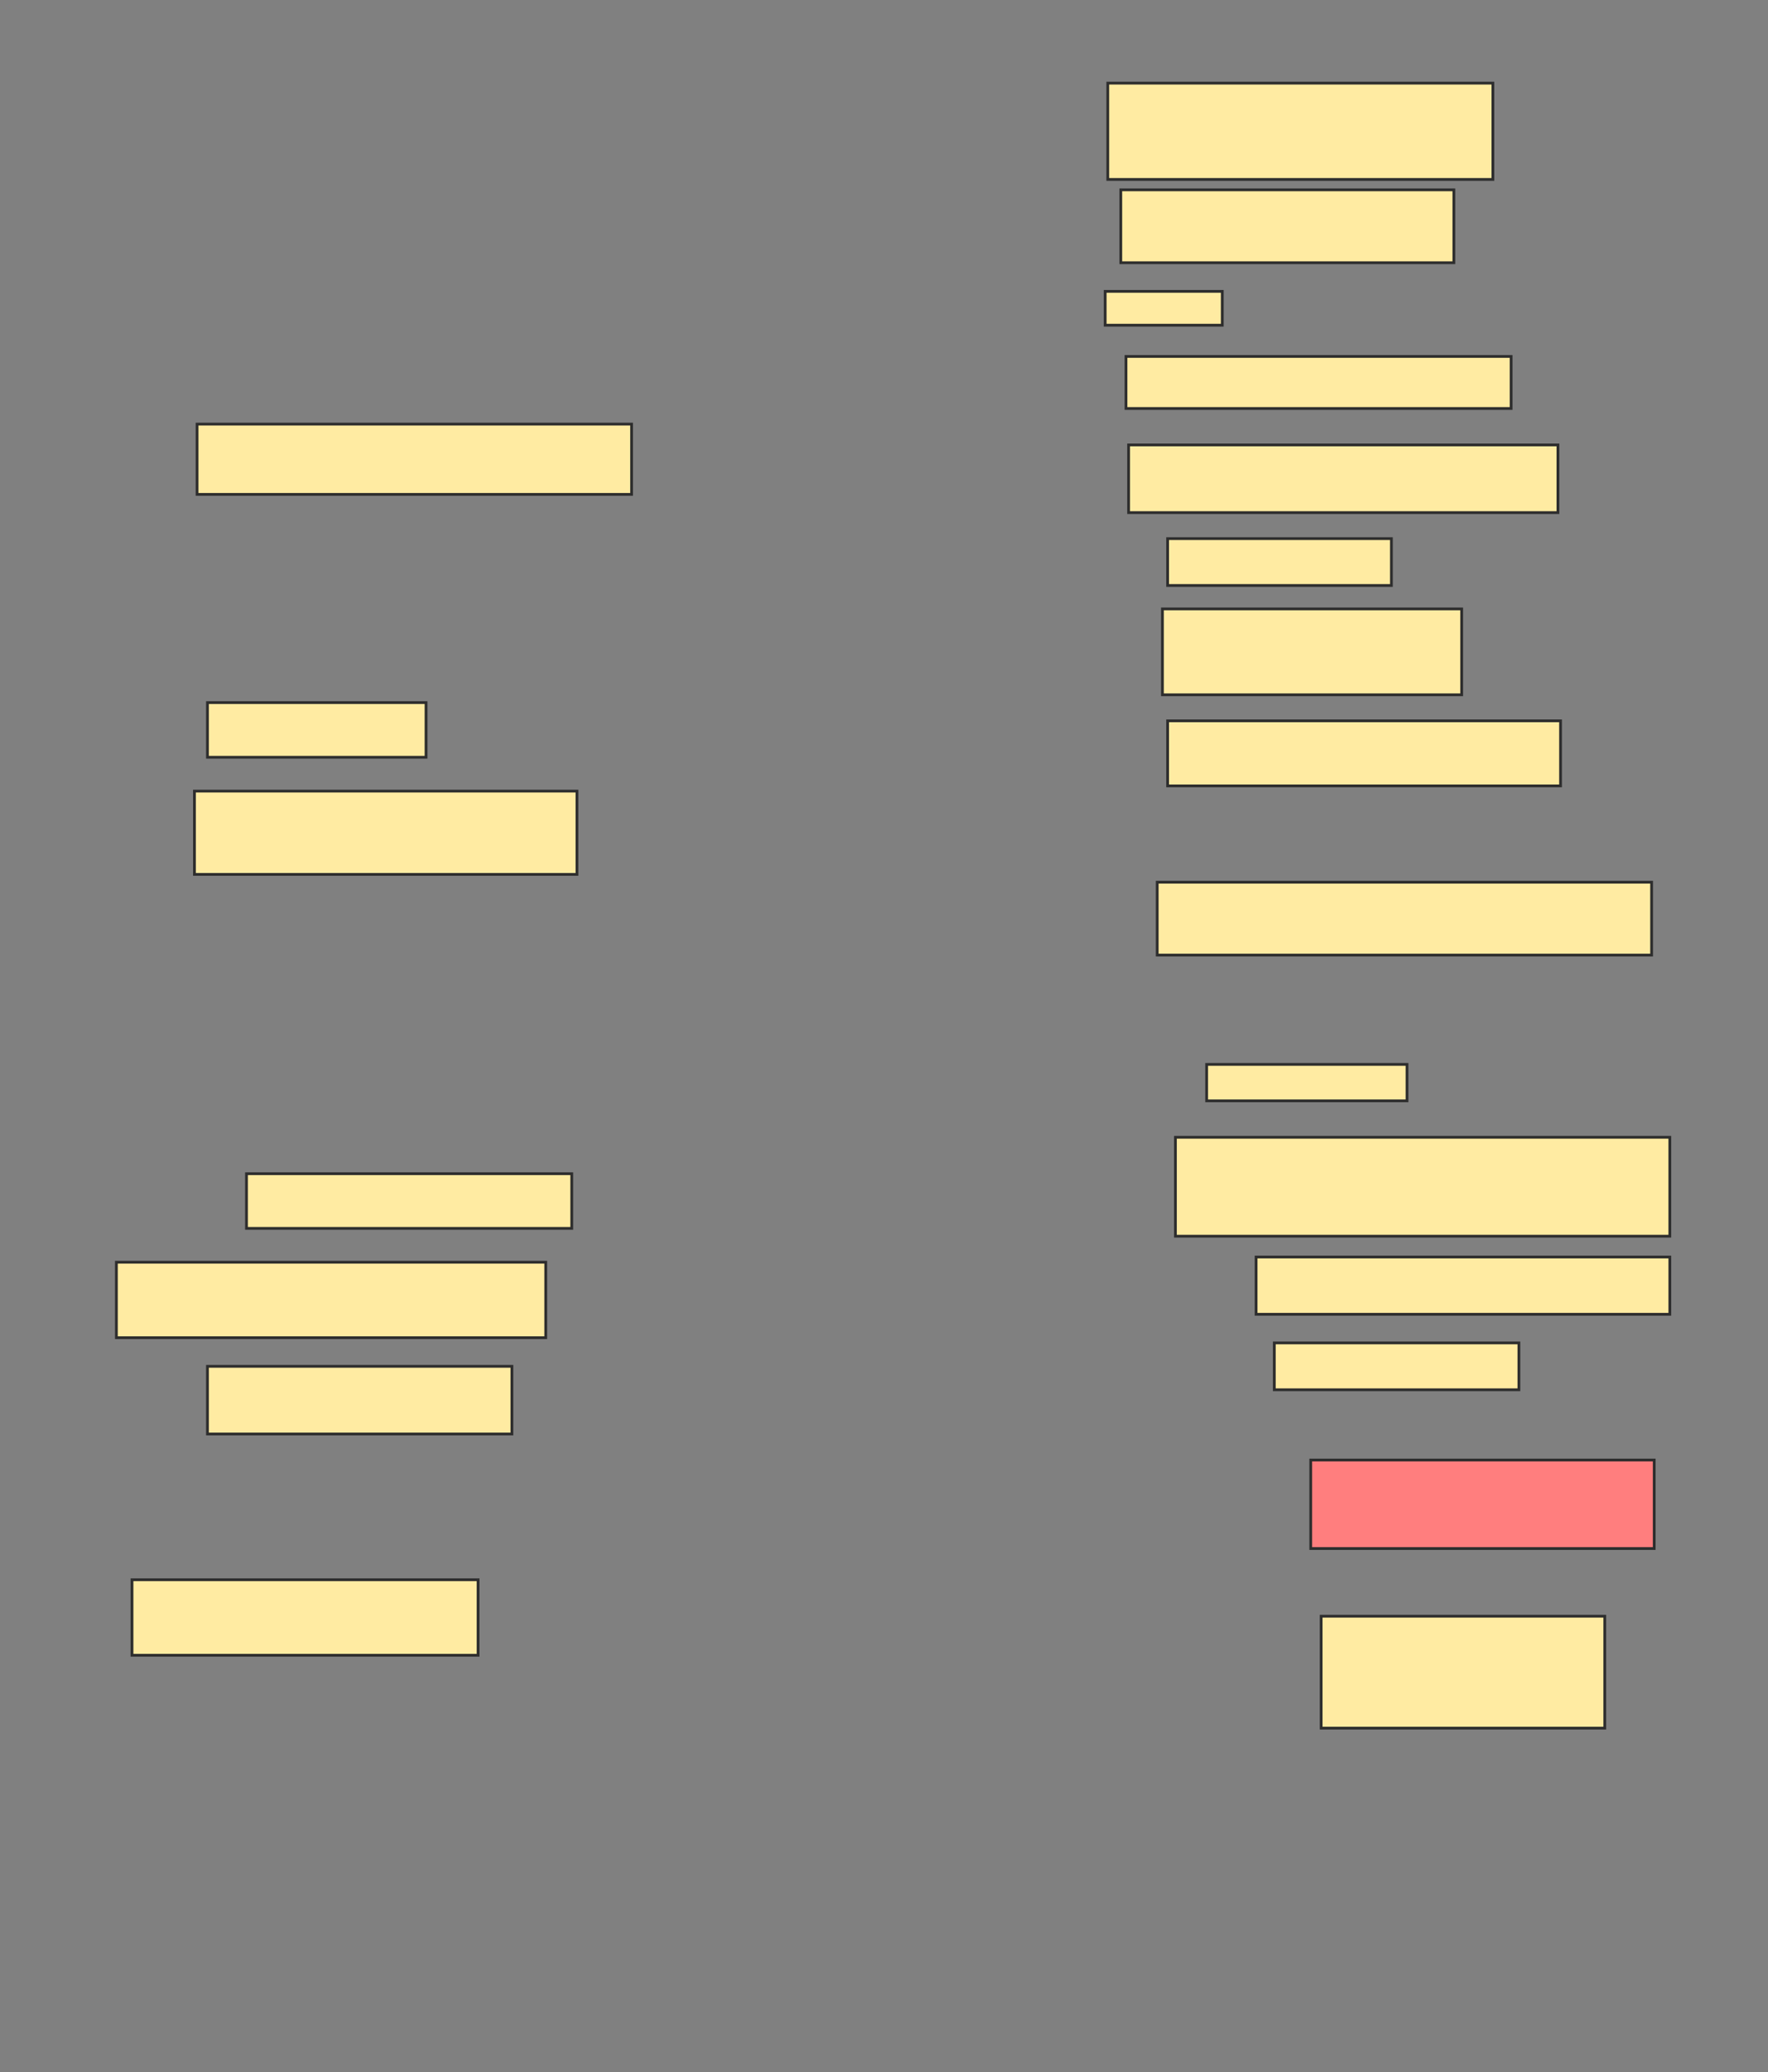 <svg xmlns="http://www.w3.org/2000/svg" width="641" height="751">
 <rect width="100%" height="100%" fill="#808080" stroke="none"/>
 <!-- Created with Image Occlusion Enhanced -->
 <g>
  <title>Labels</title>
 </g>
 <g>
  <title>Masks</title>
  <rect id="5648a2c10985413e8e485eaffb478f64-ao-1" height="25.472" width="157.547" y="153.717" x="71.443" stroke="#2D2D2D" fill="#FFEBA2"/>
  <rect id="5648a2c10985413e8e485eaffb478f64-ao-2" height="19.811" width="79.245" y="254.66" x="75.217" stroke="#2D2D2D" fill="#FFEBA2"/>
  <rect id="5648a2c10985413e8e485eaffb478f64-ao-3" height="30.189" width="138.679" y="286.736" x="70.5" stroke="#2D2D2D" fill="#FFEBA2"/>
  <rect id="5648a2c10985413e8e485eaffb478f64-ao-4" height="19.811" width="117.925" y="425.415" x="89.368" stroke="#2D2D2D" fill="#FFEBA2"/>
  <rect id="5648a2c10985413e8e485eaffb478f64-ao-5" height="27.358" width="155.66" y="457.491" x="42.198" stroke="#2D2D2D" fill="#FFEBA2"/>
  <rect id="5648a2c10985413e8e485eaffb478f64-ao-6" height="24.528" width="110.377" y="495.226" x="75.217" stroke="#2D2D2D" fill="#FFEBA2"/>
  <rect id="5648a2c10985413e8e485eaffb478f64-ao-7" height="27.358" width="125.472" y="572.585" x="47.858" stroke="#2D2D2D" fill="#FFEBA2"/>
  <rect id="5648a2c10985413e8e485eaffb478f64-ao-8" height="34.906" width="139.623" y="30.132" x="401.632" stroke="#2D2D2D" fill="#FFEBA2"/>
  <rect id="5648a2c10985413e8e485eaffb478f64-ao-9" height="26.415" width="120.755" y="68.811" x="406.349" stroke="#2D2D2D" fill="#FFEBA2"/>
  <rect id="5648a2c10985413e8e485eaffb478f64-ao-10" height="12.264" width="42.453" y="105.604" x="400.689" stroke="#2D2D2D" fill="#FFEBA2"/>
  <rect id="5648a2c10985413e8e485eaffb478f64-ao-11" height="18.868" width="139.623" y="129.189" x="408.236" stroke="#2D2D2D" fill="#FFEBA2"/>
  <rect stroke="#2D2D2D" id="5648a2c10985413e8e485eaffb478f64-ao-12" height="24.528" width="155.66" y="161.264" x="409.179" fill="#FFEBA2"/>
  <rect id="5648a2c10985413e8e485eaffb478f64-ao-13" height="16.981" width="81.132" y="195.226" x="423.33" stroke-linecap="null" stroke-linejoin="null" stroke-dasharray="null" stroke="#2D2D2D" fill="#FFEBA2"/>
  <rect id="5648a2c10985413e8e485eaffb478f64-ao-14" height="31.132" width="108.491" y="220.698" x="421.443" stroke-linecap="null" stroke-linejoin="null" stroke-dasharray="null" stroke="#2D2D2D" fill="#FFEBA2"/>
  <rect id="5648a2c10985413e8e485eaffb478f64-ao-15" height="23.585" width="142.453" y="261.264" x="423.33" stroke-linecap="null" stroke-linejoin="null" stroke-dasharray="null" stroke="#2D2D2D" fill="#FFEBA2"/>
  <rect id="5648a2c10985413e8e485eaffb478f64-ao-16" height="26.415" width="179.245" y="319.755" x="419.557" stroke-linecap="null" stroke-linejoin="null" stroke-dasharray="null" stroke="#2D2D2D" fill="#FFEBA2"/>
  <rect id="5648a2c10985413e8e485eaffb478f64-ao-17" height="13.208" width="72.642" y="385.792" x="437.481" stroke-linecap="null" stroke-linejoin="null" stroke-dasharray="null" stroke="#2D2D2D" fill="#FFEBA2"/>
  <rect stroke="#2D2D2D" id="5648a2c10985413e8e485eaffb478f64-ao-18" height="35.849" width="179.245" y="412.208" x="426.16" stroke-linecap="null" stroke-linejoin="null" stroke-dasharray="null" fill="#FFEBA2"/>
  <rect id="5648a2c10985413e8e485eaffb478f64-ao-19" height="20.755" width="150" y="455.604" x="455.406" stroke-linecap="null" stroke-linejoin="null" stroke-dasharray="null" stroke="#2D2D2D" fill="#FFEBA2"/>
  <rect id="5648a2c10985413e8e485eaffb478f64-ao-20" height="16.981" width="88.679" y="486.736" x="462.009" stroke-linecap="null" stroke-linejoin="null" stroke-dasharray="null" stroke="#2D2D2D" fill="#FFEBA2"/>
  <rect stroke="#2D2D2D" id="5648a2c10985413e8e485eaffb478f64-ao-21" height="32.075" width="124.528" y="529.189" x="475.217" stroke-linecap="null" stroke-linejoin="null" stroke-dasharray="null" fill="#FF7E7E" class="qshape"/>
  <rect id="5648a2c10985413e8e485eaffb478f64-ao-22" height="40.566" width="102.83" y="585.792" x="478.991" stroke-linecap="null" stroke-linejoin="null" stroke-dasharray="null" stroke="#2D2D2D" fill="#FFEBA2"/>
 </g>
</svg>